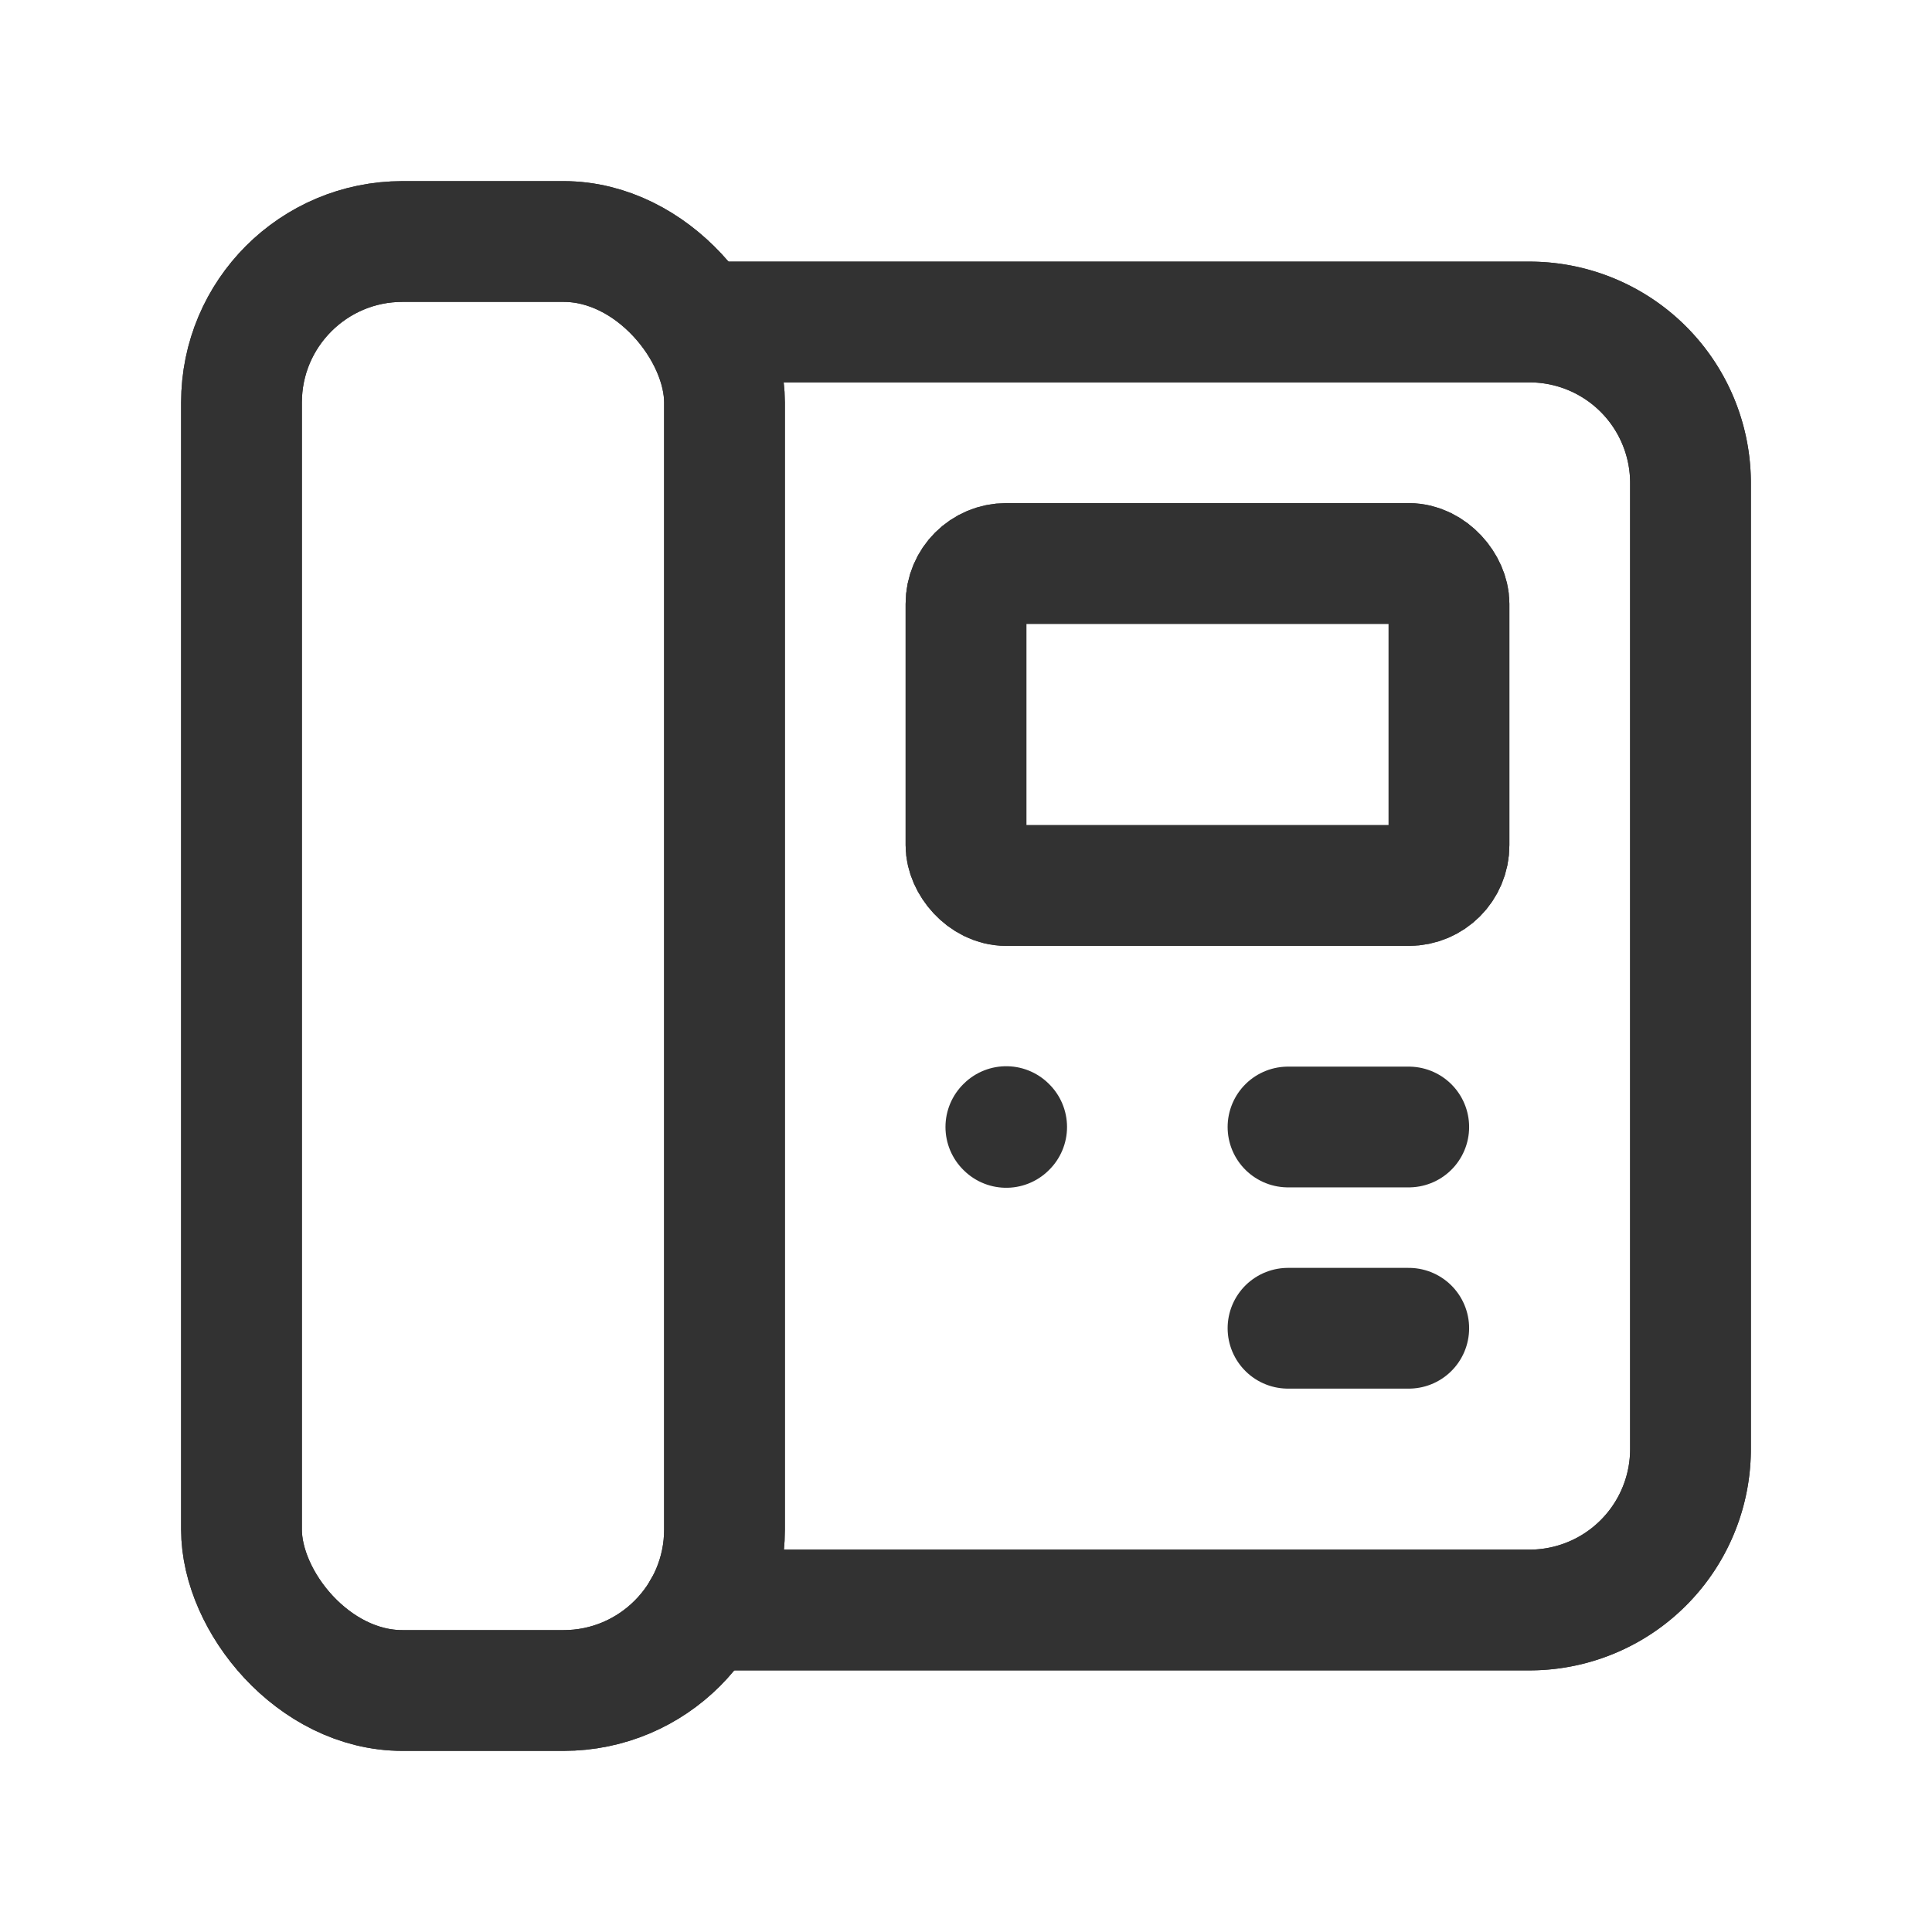 <svg xmlns="http://www.w3.org/2000/svg" viewBox="0 0 24 24"><rect x="3" y="3" width="6" height="18" rx="2" stroke-width="1.5" stroke="#323232" stroke-linecap="round" stroke-linejoin="round" fill="none"/><path d="M9,4H19a2,2,0,0,1,2,2V18a2,2,0,0,1-2,2H9" fill="none" stroke="#323232" stroke-linecap="round" stroke-linejoin="round" stroke-width="1.5"/><rect x="12" y="7" width="6" height="4" rx="0.5" stroke-width="1.5" stroke="#323232" stroke-linecap="round" stroke-linejoin="round" fill="none"/><line x1="16" y1="14" x2="17.5" y2="14" fill="none" stroke="#323232" stroke-linecap="round" stroke-linejoin="round" stroke-width="1.5"/><line x1="16" y1="16.5" x2="17.5" y2="16.5" fill="none" stroke="#323232" stroke-linecap="round" stroke-linejoin="round" stroke-width="1.5"/><rect x="3" y="3" width="6" height="18" rx="2" stroke-width="1.5" stroke="#323232" stroke-linecap="round" stroke-linejoin="round" fill="none"/><path d="M8.73,4H19a2,2,0,0,1,2,2V18a2,2,0,0,1-2,2H8.73" fill="none" stroke="#323232" stroke-linecap="round" stroke-linejoin="round" stroke-width="1.5"/><rect x="12" y="7" width="6" height="4" rx="0.5" stroke-width="1.5" stroke="#323232" stroke-linecap="round" stroke-linejoin="round" fill="none"/><path d="M12.505,14l-.005.005L12.495,14l.005-.005.005.005" fill="none" stroke="#323232" stroke-linecap="round" stroke-linejoin="round" stroke-width="1.5"/><rect width="24" height="24" fill="none"/></svg>